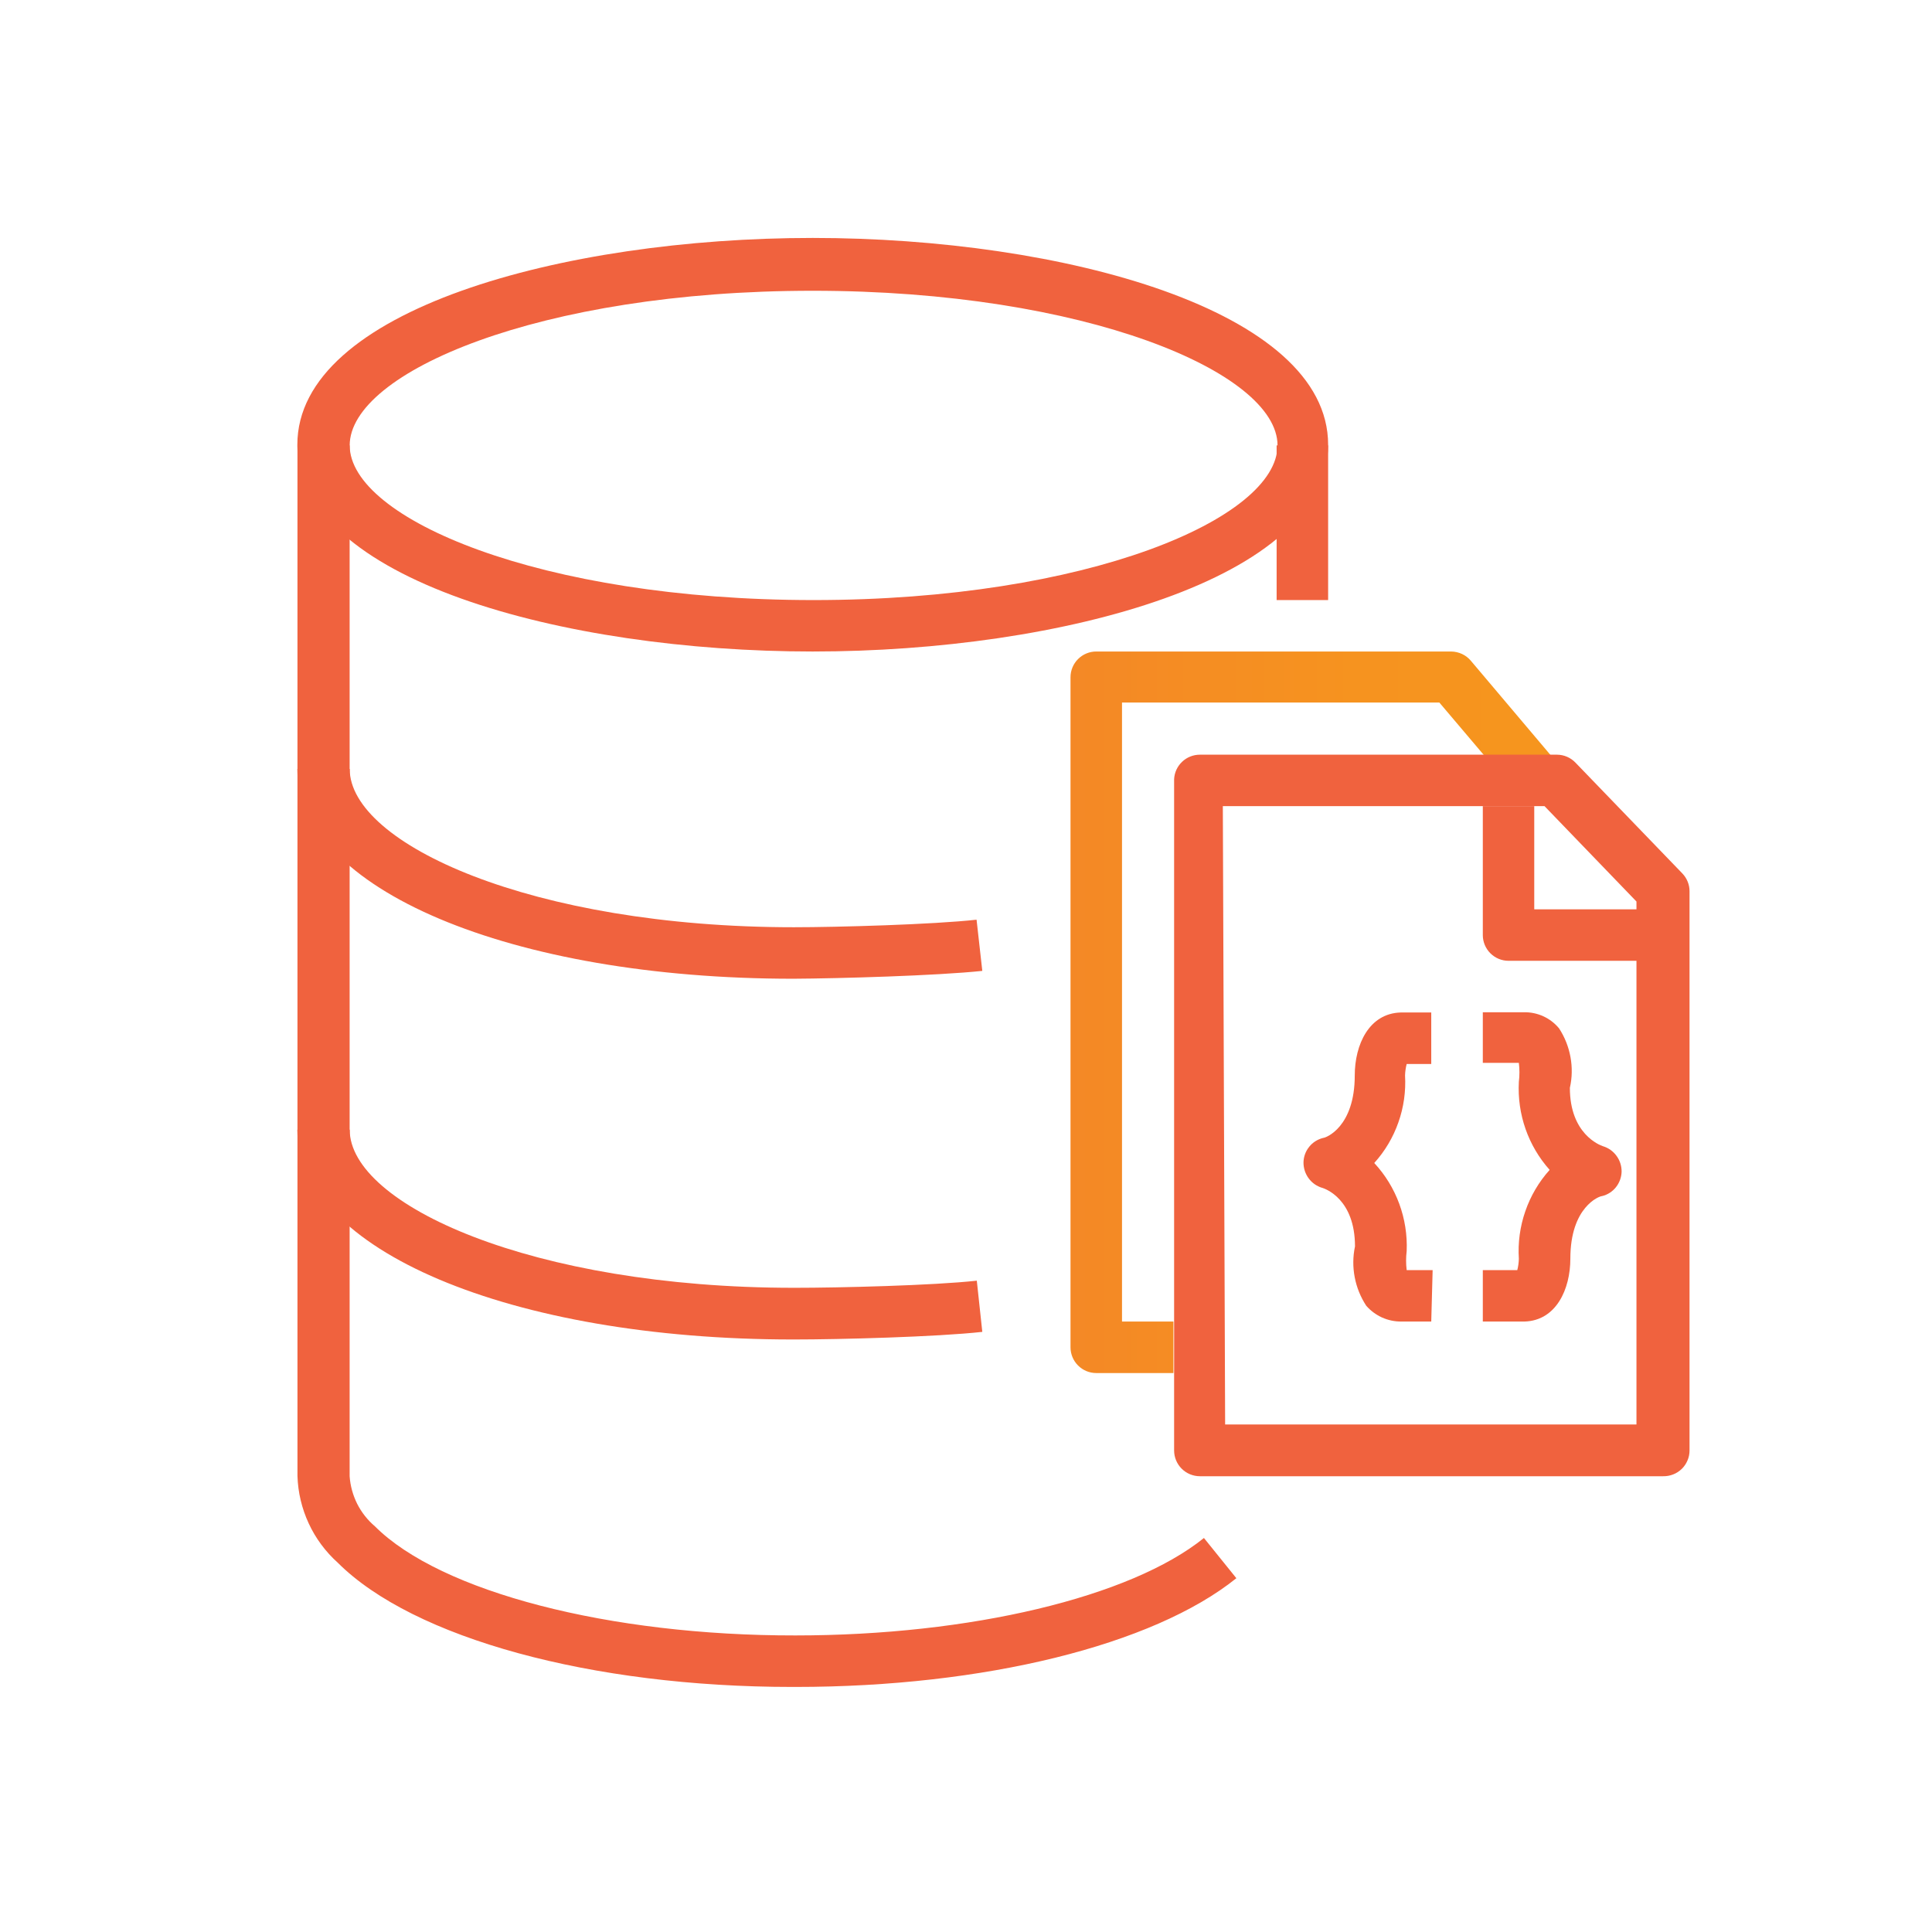 <svg width="32" height="32" viewBox="0 0 32 32" fill="none" xmlns="http://www.w3.org/2000/svg">
<path d="M19.436 22.742H18.157C18.044 22.742 17.936 22.697 17.856 22.617C17.776 22.537 17.731 22.428 17.731 22.316V11.217C17.731 11.104 17.776 10.996 17.856 10.916C17.936 10.836 18.044 10.791 18.157 10.791H24.037C24.099 10.792 24.16 10.806 24.216 10.832C24.272 10.858 24.321 10.896 24.361 10.943L25.883 12.744L25.24 13.288L23.84 11.636H18.584V21.889H19.436V22.742Z" fill="url(#paint0_linear_1_318)"/>
<path d="M27.546 24.451H19.874C19.761 24.451 19.652 24.406 19.572 24.326C19.492 24.246 19.447 24.137 19.447 24.024V12.907C19.452 12.797 19.499 12.694 19.579 12.618C19.658 12.542 19.764 12.5 19.874 12.5H25.788C25.846 12.5 25.903 12.512 25.956 12.535C26.009 12.558 26.056 12.591 26.096 12.633L27.866 14.468C27.942 14.548 27.985 14.654 27.984 14.764V24.024C27.984 24.081 27.973 24.138 27.95 24.19C27.928 24.242 27.896 24.29 27.855 24.33C27.814 24.369 27.766 24.401 27.713 24.421C27.66 24.442 27.603 24.452 27.546 24.451ZM20.292 23.594H27.105V14.932L25.582 13.352H20.254L20.292 23.594Z" fill="url(#paint1_linear_1_318)"/>
<path d="M27.974 15.914H24.986C24.873 15.914 24.765 15.869 24.685 15.789C24.605 15.709 24.56 15.601 24.56 15.488V13.352H25.412V15.061H27.974V15.914Z" fill="url(#paint2_linear_1_318)"/>
<path d="M23.706 21.889H23.211C23.101 21.89 22.992 21.867 22.891 21.822C22.791 21.776 22.701 21.71 22.629 21.627C22.535 21.483 22.47 21.323 22.438 21.154C22.406 20.986 22.407 20.812 22.443 20.645C22.443 19.861 21.952 19.689 21.898 19.674C21.808 19.647 21.729 19.591 21.674 19.515C21.618 19.438 21.589 19.346 21.59 19.252C21.592 19.158 21.625 19.068 21.684 18.995C21.742 18.922 21.823 18.871 21.914 18.848C21.959 18.848 22.439 18.669 22.439 17.813C22.439 17.303 22.675 16.785 23.2 16.77H23.706V17.623H23.299C23.283 17.685 23.274 17.749 23.272 17.813C23.287 18.076 23.25 18.34 23.162 18.589C23.075 18.838 22.939 19.067 22.762 19.263C22.944 19.459 23.084 19.688 23.176 19.938C23.268 20.188 23.31 20.454 23.299 20.721C23.286 20.826 23.286 20.932 23.299 21.037H23.729L23.706 21.889Z" fill="url(#paint3_linear_1_318)"/>
<path d="M24.56 21.889V21.037H25.131C25.147 20.976 25.155 20.913 25.157 20.85C25.14 20.583 25.176 20.315 25.264 20.062C25.351 19.809 25.488 19.576 25.667 19.377C25.311 18.978 25.128 18.454 25.157 17.919C25.17 17.815 25.17 17.709 25.157 17.604H24.56V16.766H25.241C25.352 16.764 25.462 16.787 25.563 16.833C25.663 16.879 25.753 16.948 25.823 17.033C25.917 17.177 25.981 17.338 26.012 17.508C26.043 17.677 26.04 17.851 26.002 18.018C26.002 18.78 26.493 18.966 26.55 18.985C26.641 19.012 26.72 19.069 26.775 19.145C26.831 19.221 26.86 19.313 26.859 19.408C26.856 19.501 26.823 19.591 26.765 19.664C26.707 19.737 26.626 19.789 26.535 19.811C26.489 19.811 26.01 19.99 26.01 20.846C26.01 21.356 25.774 21.874 25.249 21.889H24.56Z" fill="url(#paint4_linear_1_318)"/>
<path d="M13.461 10.791C9.324 10.791 4.925 9.596 4.925 7.366C4.925 5.136 9.324 3.941 13.461 3.941C17.598 3.941 21.998 5.136 21.998 7.366C21.998 9.596 17.591 10.791 13.461 10.791ZM13.461 4.816C8.936 4.816 5.792 6.167 5.792 7.377C5.792 8.588 8.947 9.939 13.476 9.939C18.005 9.939 21.16 8.588 21.16 7.377C21.16 6.167 17.971 4.816 13.461 4.816Z" fill="url(#paint5_linear_1_318)"/>
<path d="M21.998 7.377H21.145V9.939H21.998V7.377Z" fill="url(#paint6_linear_1_318)"/>
<path d="M13.121 27.941C9.798 27.941 6.845 27.134 5.593 25.882C5.391 25.7 5.227 25.479 5.113 25.232C4.999 24.986 4.935 24.718 4.927 24.447V7.377H5.791V24.451C5.802 24.61 5.845 24.765 5.916 24.908C5.988 25.05 6.088 25.177 6.209 25.28C7.298 26.369 10.099 27.092 13.174 27.088C16.067 27.088 18.723 26.456 19.941 25.474L20.478 26.14C19.096 27.252 16.291 27.941 13.178 27.941H13.121Z" fill="url(#paint7_linear_1_318)"/>
<path d="M13.138 16.211C8.456 16.211 4.925 14.719 4.925 12.736H5.792C5.792 13.977 8.814 15.358 13.149 15.358C13.872 15.358 15.455 15.313 16.175 15.233L16.27 16.081C15.509 16.161 13.891 16.207 13.138 16.211Z" fill="url(#paint8_linear_1_318)"/>
<path d="M13.157 22.186H13.134C8.453 22.186 4.925 20.694 4.925 18.711H5.792C5.792 19.952 8.814 21.33 13.149 21.33H13.172C13.887 21.33 15.455 21.292 16.179 21.212L16.27 22.06C15.512 22.144 13.903 22.186 13.157 22.186Z" fill="url(#paint9_linear_1_318)"/>
<defs>
<linearGradient id="paint0_linear_1_318" x1="4.925" y1="15.941" x2="28.006" y2="15.941" gradientUnits="userSpaceOnUse">
<stop stop-color="#F0623E"/>
<stop offset="0.03" stop-color="#F16B39"/>
<stop offset="0.09" stop-color="#F27631"/>
<stop offset="0.18" stop-color="#F37D2D"/>
<stop offset="0.43" stop-color="#F37F2C"/>
<stop offset="0.55" stop-color="#F48826"/>
<stop offset="0.76" stop-color="#F6931F"/>
<stop offset="1" stop-color="#F6971D"/>
</linearGradient>
<linearGradient id="paint1_linear_1_318" x1="1338.91" y1="1363.06" x2="1856.14" y2="1363.06" gradientUnits="userSpaceOnUse">
<stop stop-color="#F0623E"/>
<stop offset="0.03" stop-color="#F16B39"/>
<stop offset="0.09" stop-color="#F27631"/>
<stop offset="0.18" stop-color="#F37D2D"/>
<stop offset="0.43" stop-color="#F37F2C"/>
<stop offset="0.55" stop-color="#F48826"/>
<stop offset="0.76" stop-color="#F6931F"/>
<stop offset="1" stop-color="#F6971D"/>
</linearGradient>
<linearGradient id="paint2_linear_1_318" x1="1649.29" y1="1120.9" x2="1856.14" y2="1120.9" gradientUnits="userSpaceOnUse">
<stop stop-color="#F0623E"/>
<stop offset="0.03" stop-color="#F16B39"/>
<stop offset="0.09" stop-color="#F27631"/>
<stop offset="0.18" stop-color="#F37D2D"/>
<stop offset="0.43" stop-color="#F37F2C"/>
<stop offset="0.55" stop-color="#F48826"/>
<stop offset="0.76" stop-color="#F6931F"/>
<stop offset="1" stop-color="#F6971D"/>
</linearGradient>
<linearGradient id="paint3_linear_1_318" x1="1468.97" y1="1416.82" x2="1597.64" y2="1416.82" gradientUnits="userSpaceOnUse">
<stop stop-color="#F0623E"/>
<stop offset="0.03" stop-color="#F16B39"/>
<stop offset="0.09" stop-color="#F27631"/>
<stop offset="0.18" stop-color="#F37D2D"/>
<stop offset="0.43" stop-color="#F37F2C"/>
<stop offset="0.55" stop-color="#F48826"/>
<stop offset="0.76" stop-color="#F6931F"/>
<stop offset="1" stop-color="#F6971D"/>
</linearGradient>
<linearGradient id="paint4_linear_1_318" x1="1649.29" y1="1416.82" x2="1788.57" y2="1416.82" gradientUnits="userSpaceOnUse">
<stop stop-color="#F0623E"/>
<stop offset="0.03" stop-color="#F16B39"/>
<stop offset="0.09" stop-color="#F27631"/>
<stop offset="0.18" stop-color="#F37D2D"/>
<stop offset="0.43" stop-color="#F37F2C"/>
<stop offset="0.55" stop-color="#F48826"/>
<stop offset="0.76" stop-color="#F6931F"/>
<stop offset="1" stop-color="#F6971D"/>
</linearGradient>
<linearGradient id="paint5_linear_1_318" x1="459.887" y1="663.22" x2="1494.1" y2="663.22" gradientUnits="userSpaceOnUse">
<stop stop-color="#F0623E"/>
<stop offset="0.03" stop-color="#F16B39"/>
<stop offset="0.09" stop-color="#F27631"/>
<stop offset="0.18" stop-color="#F37D2D"/>
<stop offset="0.43" stop-color="#F37F2C"/>
<stop offset="0.55" stop-color="#F48826"/>
<stop offset="0.76" stop-color="#F6931F"/>
<stop offset="1" stop-color="#F6971D"/>
</linearGradient>
<linearGradient id="paint6_linear_1_318" x1="1442.45" y1="744.101" x2="1494.1" y2="744.101" gradientUnits="userSpaceOnUse">
<stop stop-color="#F0623E"/>
<stop offset="0.03" stop-color="#F16B39"/>
<stop offset="0.09" stop-color="#F27631"/>
<stop offset="0.18" stop-color="#F37D2D"/>
<stop offset="0.43" stop-color="#F37F2C"/>
<stop offset="0.55" stop-color="#F48826"/>
<stop offset="0.76" stop-color="#F6931F"/>
<stop offset="1" stop-color="#F6971D"/>
</linearGradient>
<linearGradient id="paint7_linear_1_318" x1="459.887" y1="1311.7" x2="1401.17" y2="1311.7" gradientUnits="userSpaceOnUse">
<stop stop-color="#F0623E"/>
<stop offset="0.03" stop-color="#F16B39"/>
<stop offset="0.09" stop-color="#F27631"/>
<stop offset="0.18" stop-color="#F37D2D"/>
<stop offset="0.43" stop-color="#F37F2C"/>
<stop offset="0.55" stop-color="#F48826"/>
<stop offset="0.76" stop-color="#F6931F"/>
<stop offset="1" stop-color="#F6971D"/>
</linearGradient>
<linearGradient id="paint8_linear_1_318" x1="459.656" y1="1110.58" x2="1146.14" y2="1110.58" gradientUnits="userSpaceOnUse">
<stop stop-color="#F0623E"/>
<stop offset="0.03" stop-color="#F16B39"/>
<stop offset="0.09" stop-color="#F27631"/>
<stop offset="0.18" stop-color="#F37D2D"/>
<stop offset="0.43" stop-color="#F37F2C"/>
<stop offset="0.55" stop-color="#F48826"/>
<stop offset="0.76" stop-color="#F6931F"/>
<stop offset="1" stop-color="#F6971D"/>
</linearGradient>
<linearGradient id="paint9_linear_1_318" x1="228.656" y1="233.488" x2="566.408" y2="233.488" gradientUnits="userSpaceOnUse">
<stop stop-color="#F0623E"/>
<stop offset="0.03" stop-color="#F16B39"/>
<stop offset="0.09" stop-color="#F27631"/>
<stop offset="0.18" stop-color="#F37D2D"/>
<stop offset="0.43" stop-color="#F37F2C"/>
<stop offset="0.55" stop-color="#F48826"/>
<stop offset="0.76" stop-color="#F6931F"/>
<stop offset="1" stop-color="#F6971D"/>
</linearGradient>
</defs>
</svg>
